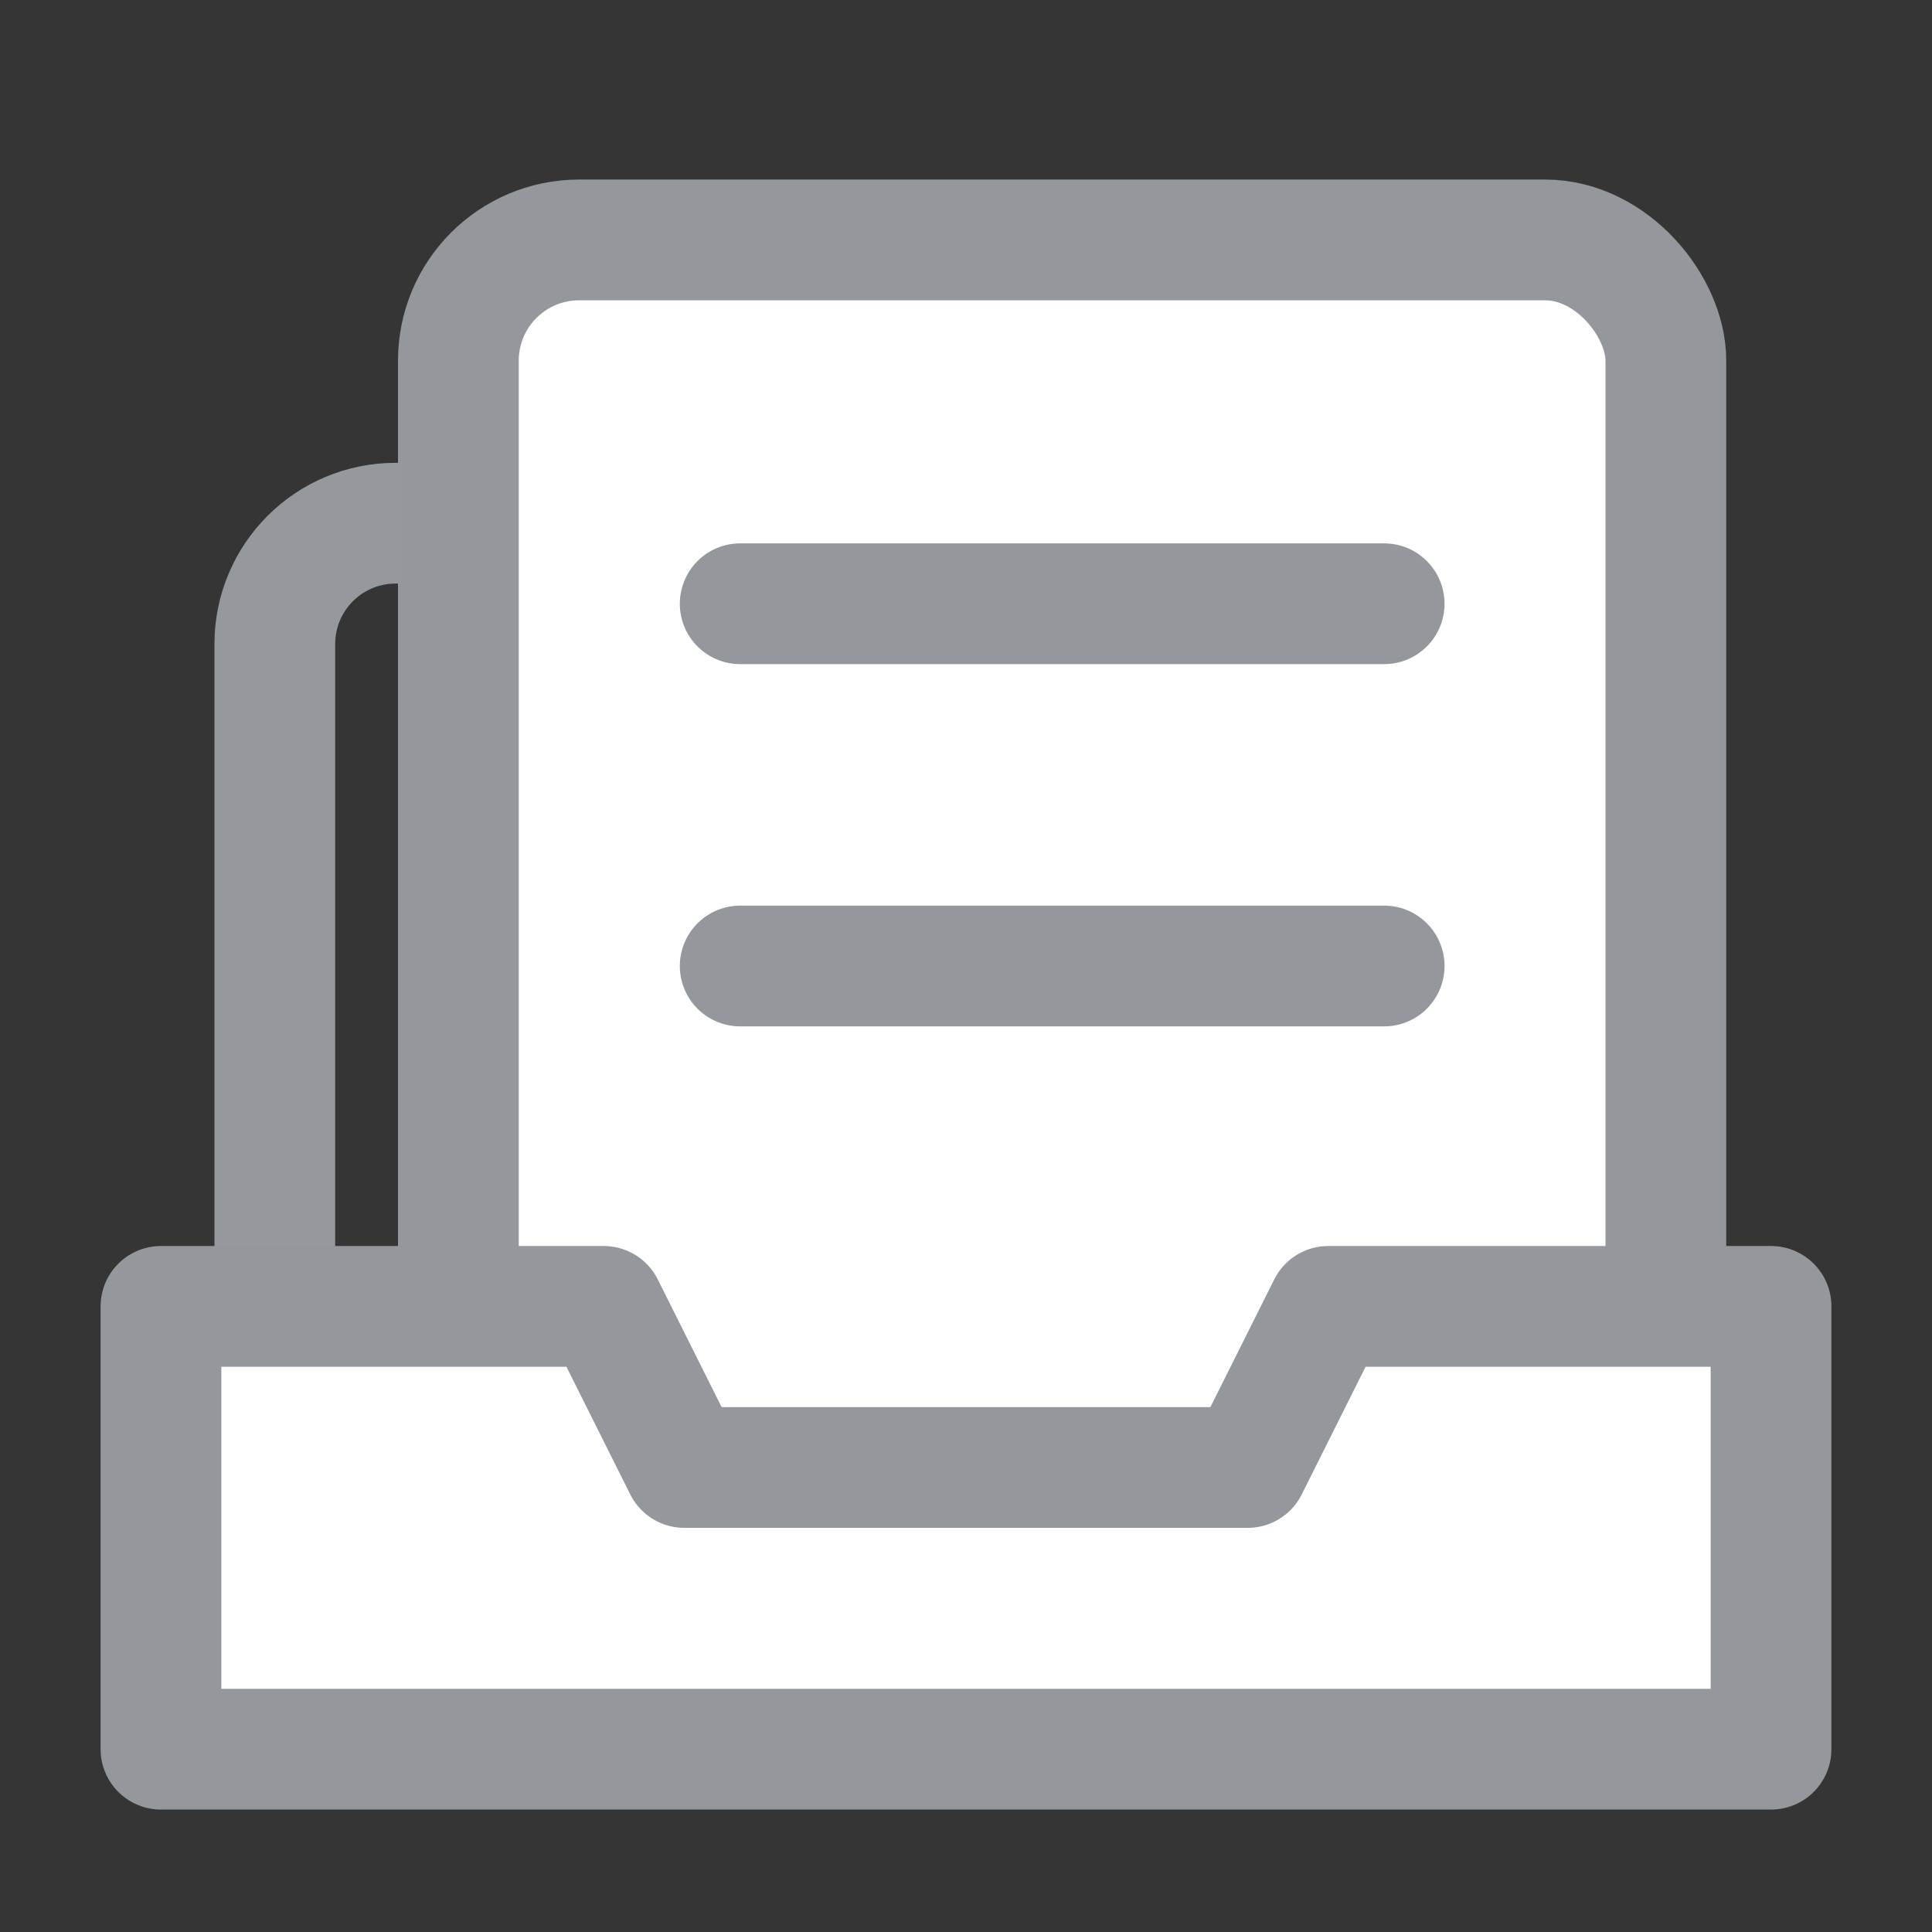 <?xml version="1.0" encoding="UTF-8"?>
<svg width="16px" height="16px" viewBox="0 0 16 16" version="1.1" xmlns="http://www.w3.org/2000/svg" xmlns:xlink="http://www.w3.org/1999/xlink">
    <rect x="0" y="0" width="16" height="16" fill="#333333" stroke="none"/>
    <title>导航/小icon/业务指标/未选中</title>
    <g id="导航/小icon/业务指标/未选中" stroke="none" stroke-width="1" fill="none" fill-rule="evenodd">
        <g id="inbox-r">
            <rect id="矩形备份" stroke="#94979B" stroke-linejoin="round" x="2.276" y="4.333" width="9" height="10" rx="1"></rect>
            <rect id="矩形" fill-opacity="0.01" fill="#FFFFFF" fill-rule="nonzero" x="0" y="0" width="16" height="16"></rect>
            <rect id="矩形" stroke="#94979B" fill="#FFFFFF" stroke-linejoin="round" x="3.796" y="1.987" width="10" height="11.65" rx="1"></rect>
            <polygon id="路径" stroke="#94979B" fill="#FFFFFF" stroke-linecap="round" stroke-linejoin="round" points="1.333 10.819 5 10.819 5.667 12.153 10.333 12.153 11 10.819 14.667 10.819 14.667 14.486 1.333 14.486"></polygon>
            <line x1="6.13" y1="5" x2="11.463" y2="5" id="路径" stroke="#94979B" stroke-linecap="round" stroke-linejoin="round"></line>
            <line x1="6.13" y1="8" x2="11.463" y2="8" id="路径" stroke="#94979B" stroke-linecap="round" stroke-linejoin="round"></line>
        </g>
    </g>
</svg>